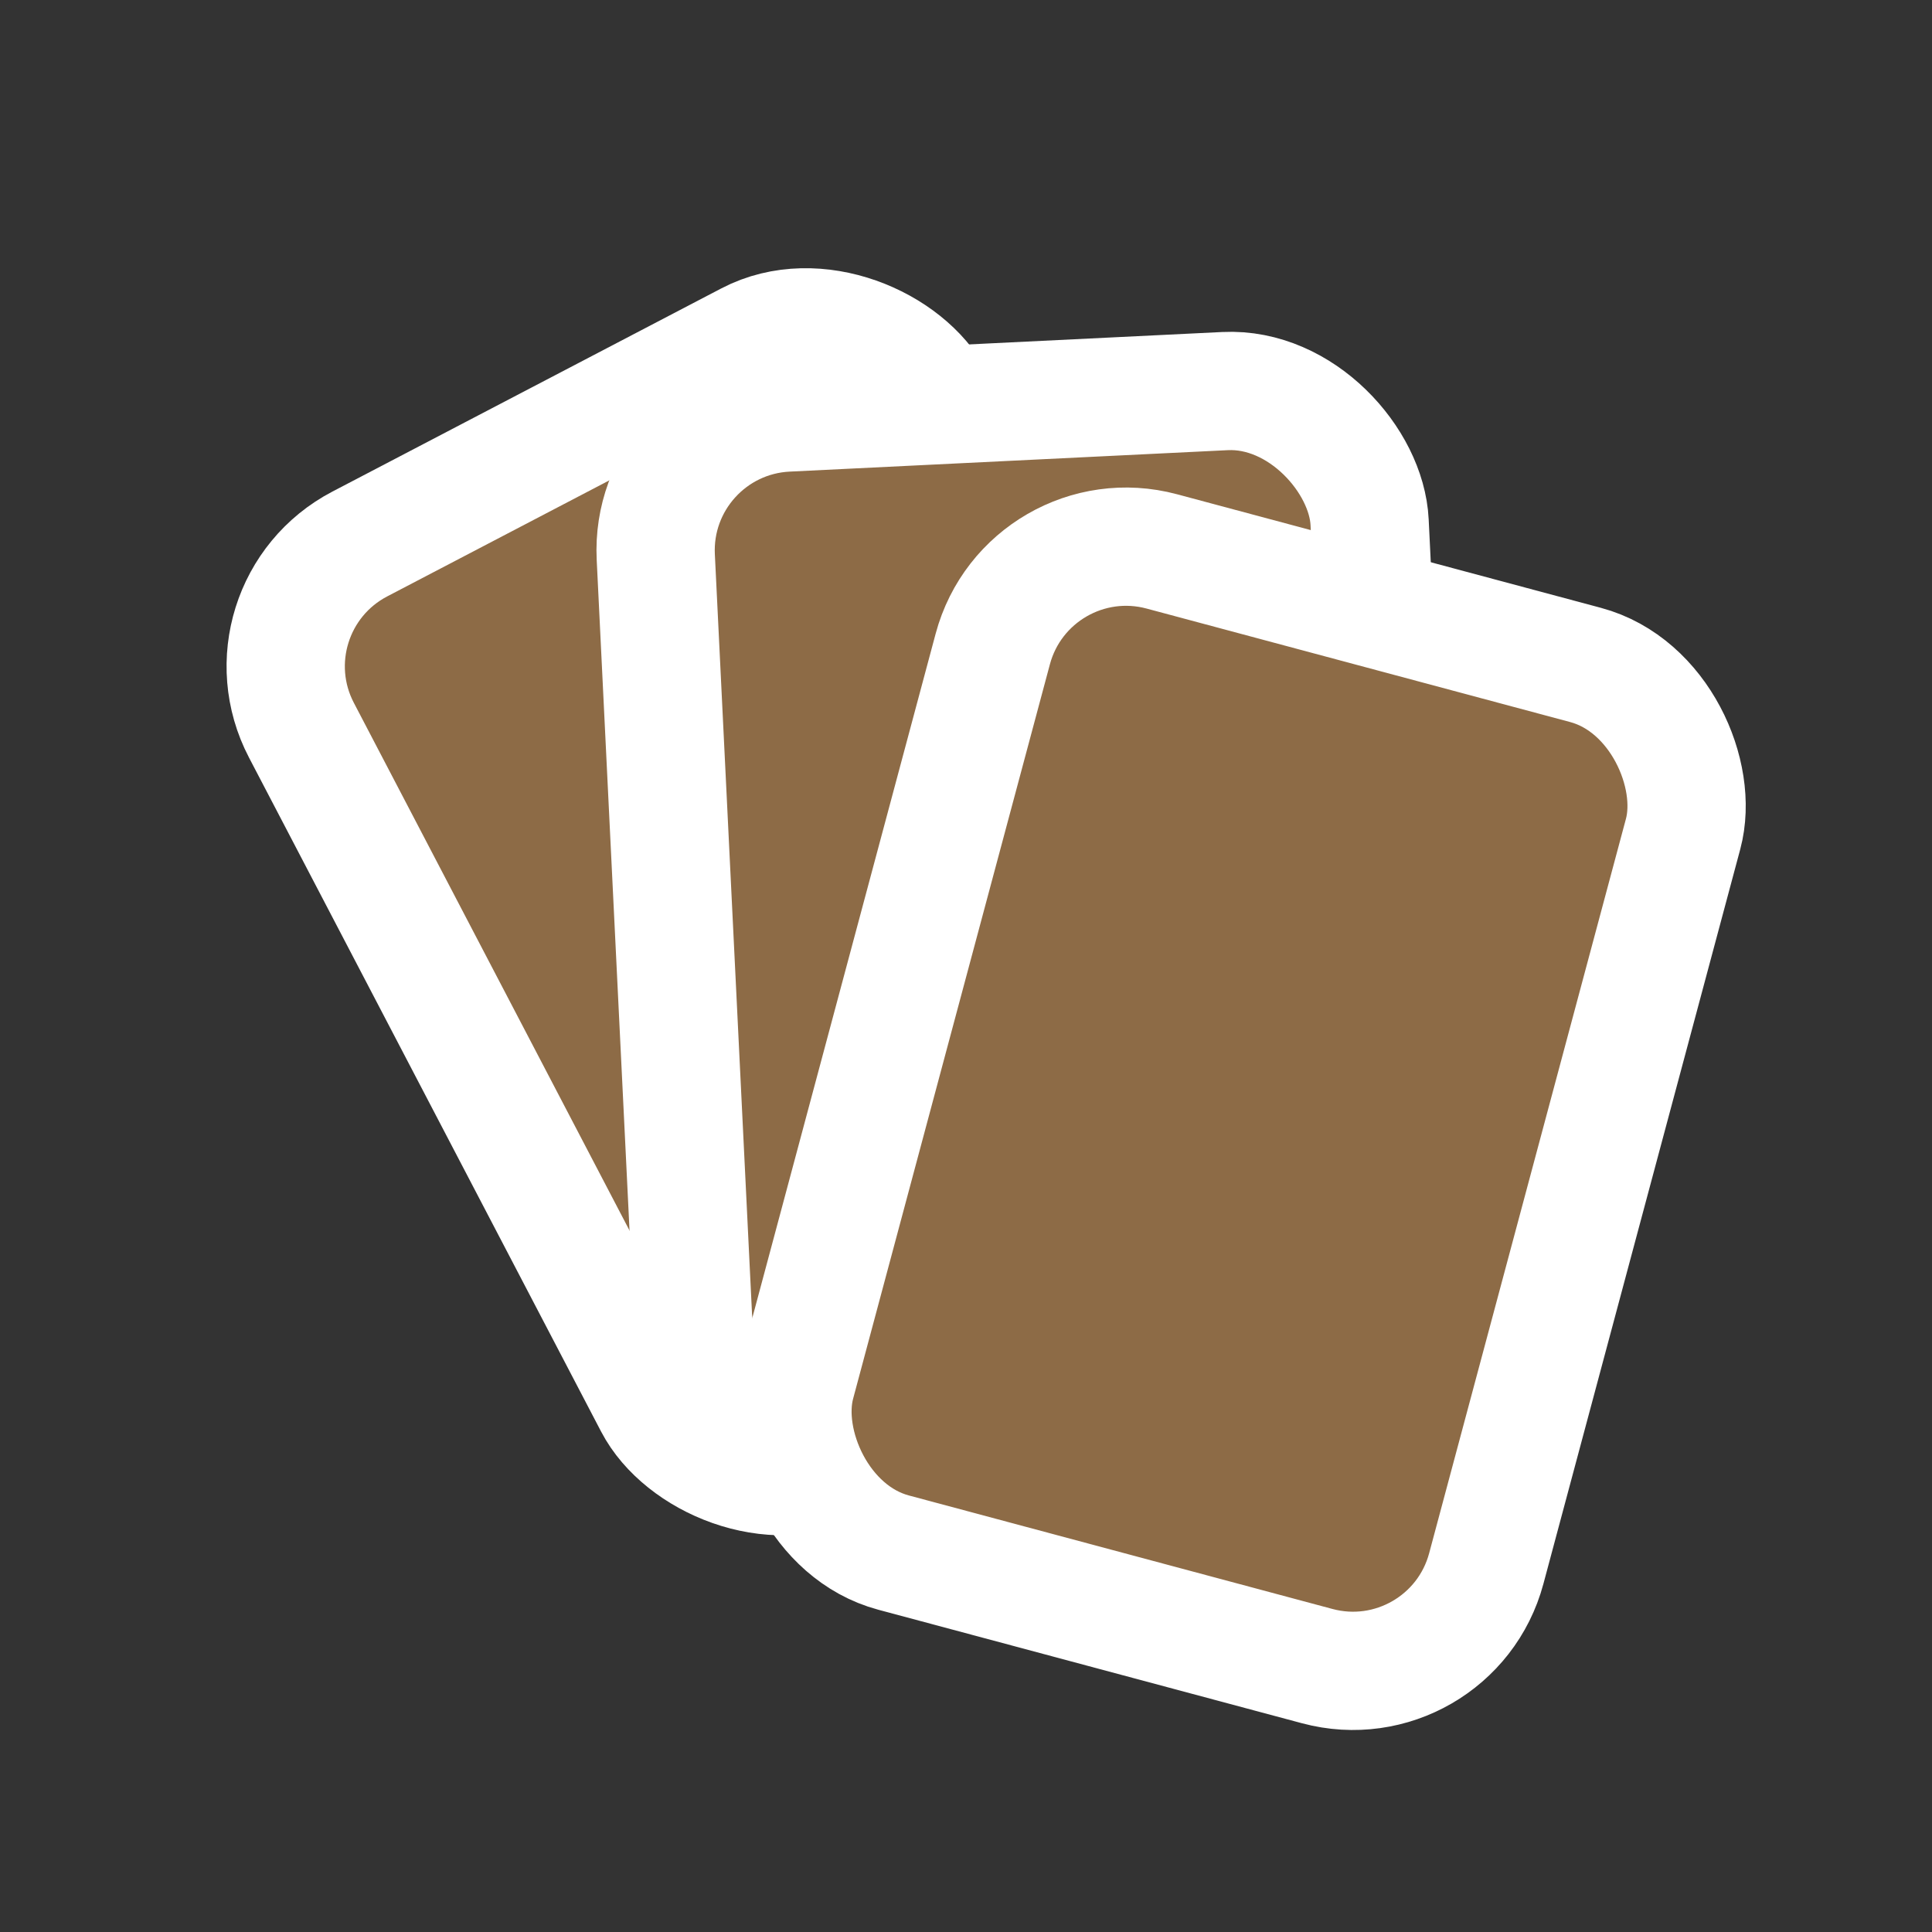 <svg width="49" height="49" viewBox="0 0 49 49" fill="none" xmlns="http://www.w3.org/2000/svg">
<rect x="0" y="0" width="49" height="49" fill="#333333" stroke="none"/>
<rect x="6.024" y="15.417" width="18.126" height="26.288" rx="3.5" transform="rotate(-27.583 6.024 15.417)" fill="#8D6B46" stroke="white" stroke-width="3"/>
<rect x="16.461" y="10.634" width="18.126" height="26.288" rx="3.5" transform="rotate(-2.802 16.461 10.634)" fill="#8D6B46" stroke="white" stroke-width="3"/>
<rect x="26.085" y="13.079" width="18.126" height="26.288" rx="3.5" transform="rotate(15 26.085 13.079)" fill="#8D6B46" stroke="white" stroke-width="3"/>
</svg>
